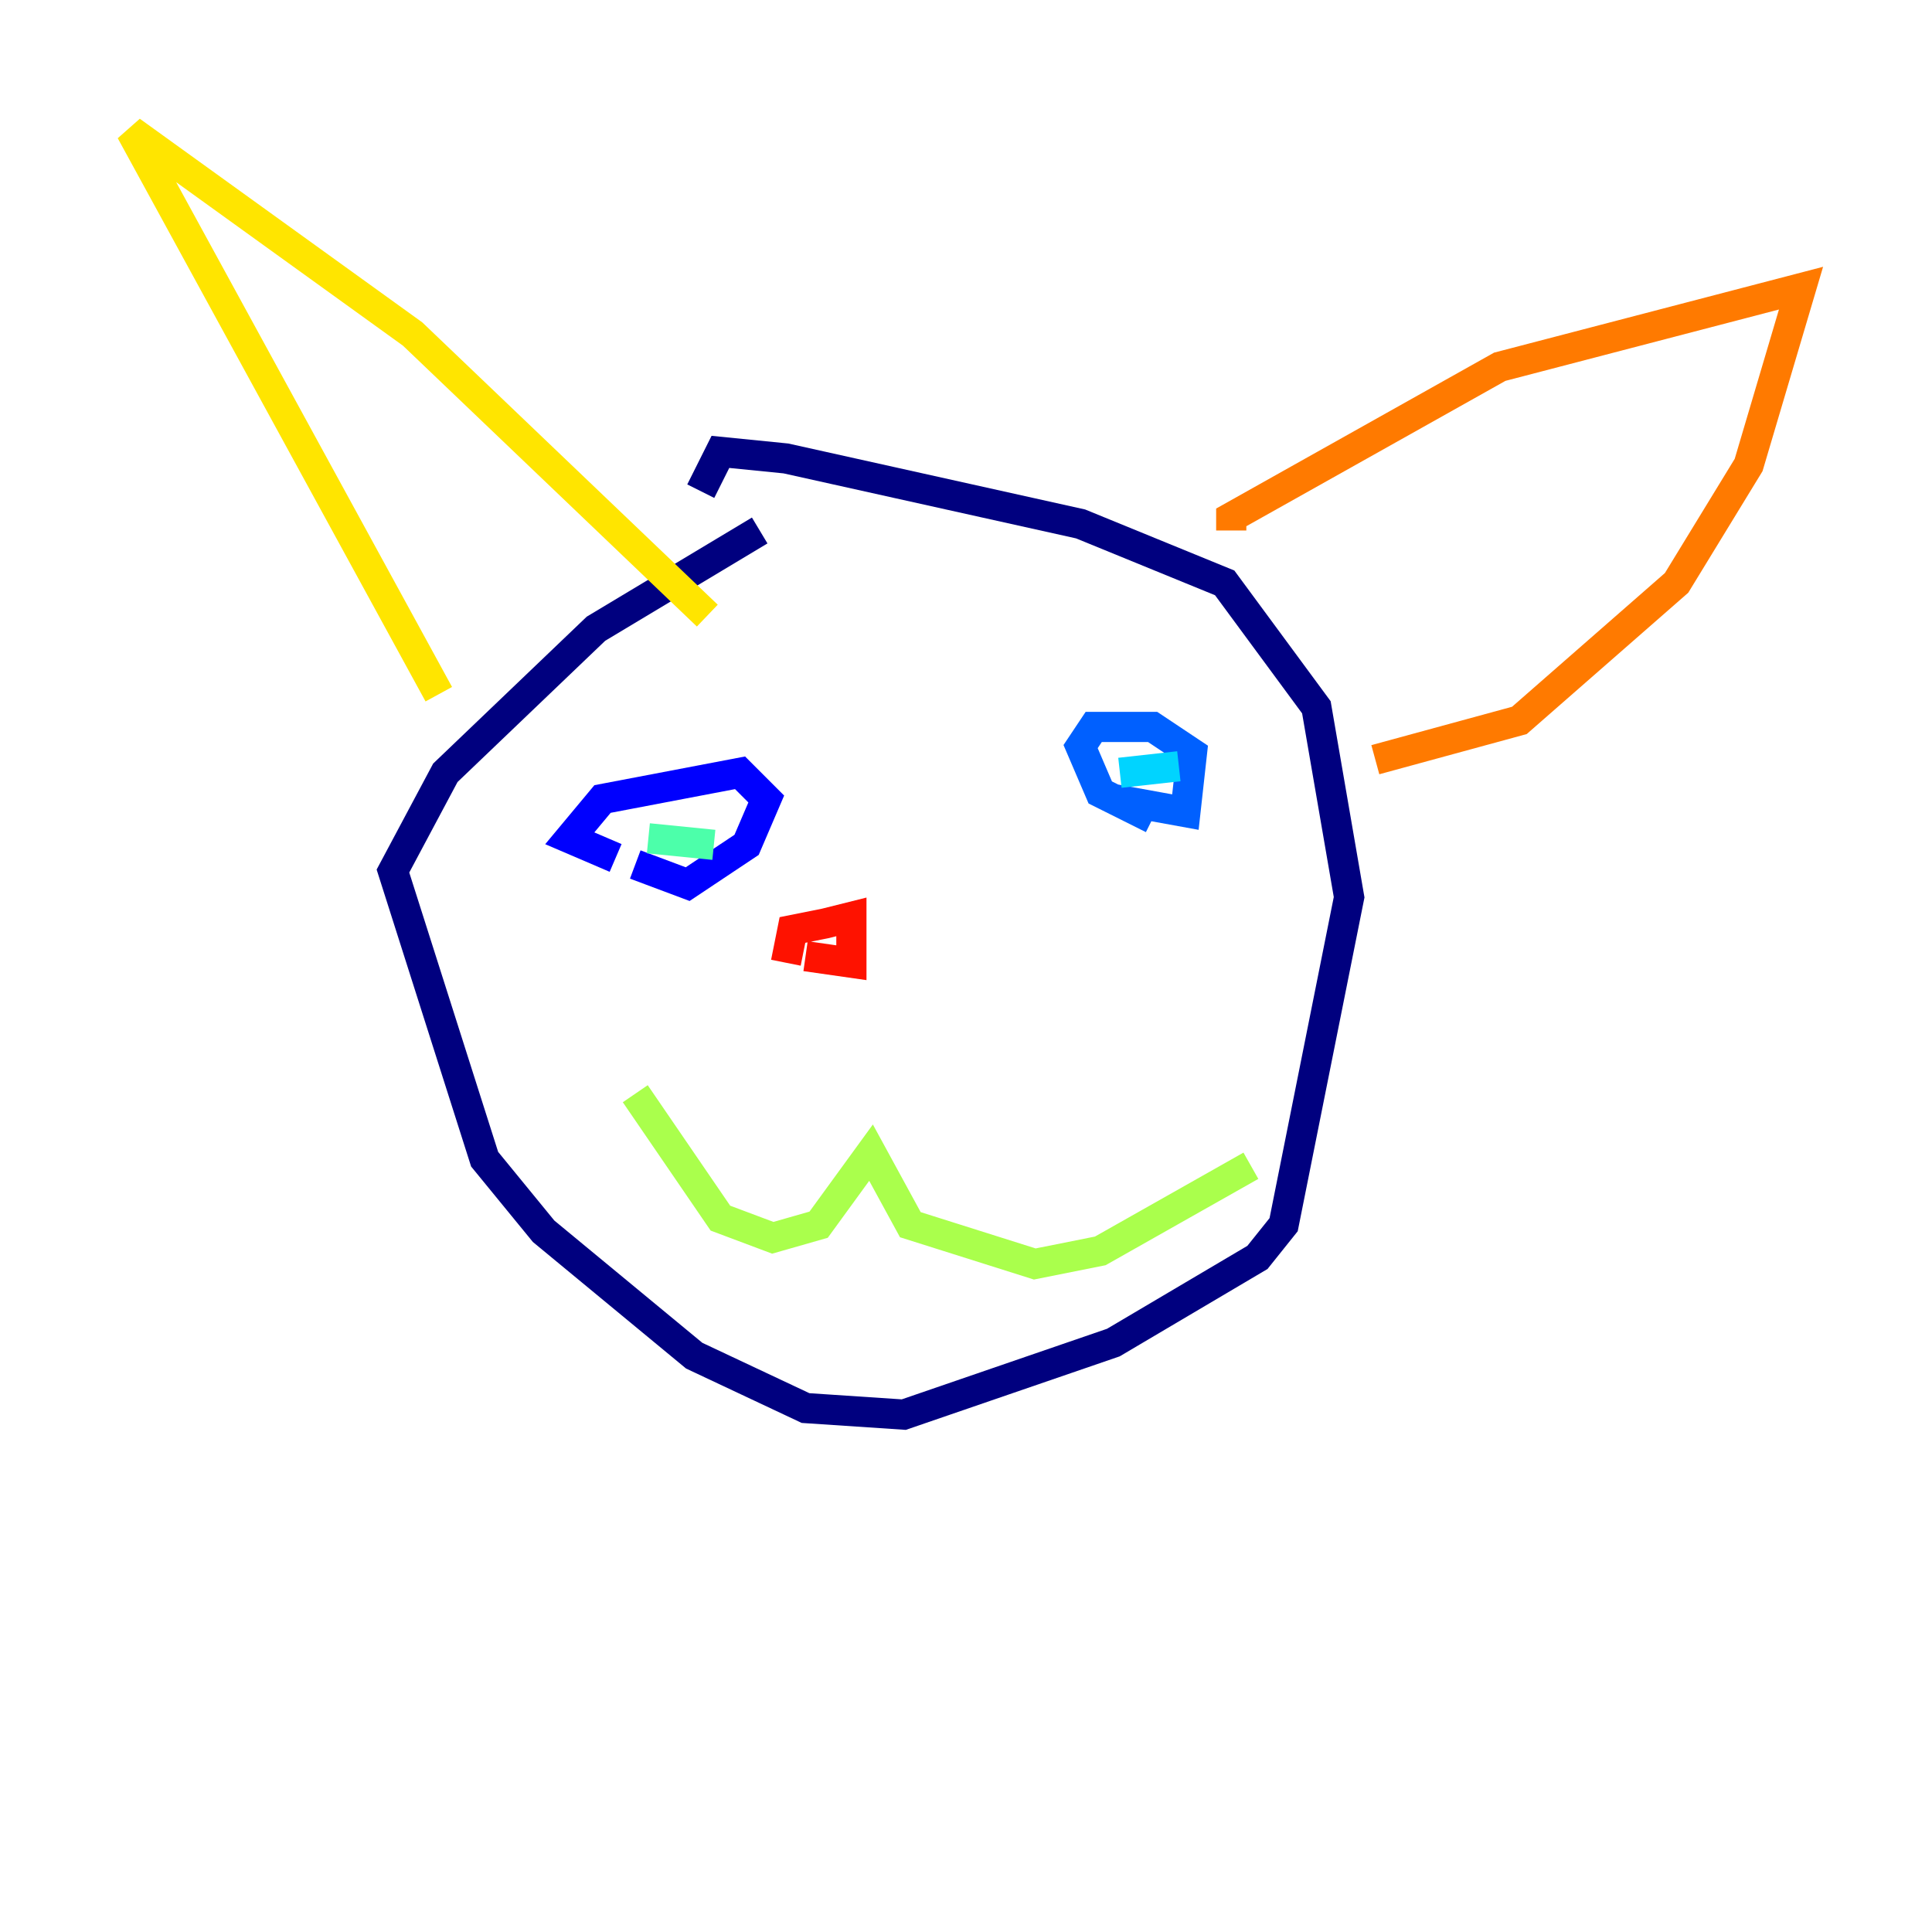 <?xml version="1.0" encoding="utf-8" ?>
<svg baseProfile="tiny" height="128" version="1.2" viewBox="0,0,128,128" width="128" xmlns="http://www.w3.org/2000/svg" xmlns:ev="http://www.w3.org/2001/xml-events" xmlns:xlink="http://www.w3.org/1999/xlink"><defs /><polyline fill="none" points="50.332,35.146 39.485,41.654 29.505,51.2 26.034,57.709 32.108,76.8 36.014,81.573 45.993,89.817 53.37,93.288 59.878,93.722 73.763,88.949 83.308,83.308 85.044,81.139 89.383,59.444 87.214,46.861 81.139,38.617 71.593,34.712 52.068,30.373 47.729,29.939 46.427,32.542" stroke="#00007f" stroke-width="2" /><polyline fill="none" points="40.786,56.841 37.749,55.539 39.919,52.936 49.031,51.2 50.766,52.936 49.464,55.973 45.559,58.576 42.088,57.275" stroke="#0000fe" stroke-width="2" /><polyline fill="none" points="76.366,54.237 72.895,52.502 71.593,49.464 72.461,48.163 76.366,48.163 78.969,49.898 78.536,53.803 73.763,52.936" stroke="#0060ff" stroke-width="2" /><polyline fill="none" points="74.197,51.2 78.102,50.766" stroke="#00d4ff" stroke-width="2" /><polyline fill="none" points="42.956,55.539 47.295,55.973" stroke="#4cffaa" stroke-width="2" /><polyline fill="none" points="42.088,72.461 47.729,80.705 51.2,82.007 54.237,81.139 57.709,76.366 60.312,81.139 68.556,83.742 72.895,82.875 82.875,77.234" stroke="#aaff4c" stroke-width="2" /><polyline fill="none" points="29.071,45.993 8.678,8.678 27.336,22.129 46.861,40.786" stroke="#ffe500" stroke-width="2" /><polyline fill="none" points="81.573,35.146 81.573,34.278 99.363,24.298 119.322,19.091 115.851,30.807 111.078,38.617 100.664,47.729 91.119,50.332" stroke="#ff7a00" stroke-width="2" /><polyline fill="none" points="52.068,63.783 52.502,61.614 54.671,61.18 56.407,60.746 56.407,63.783 53.37,63.349" stroke="#fe1200" stroke-width="2" /><polyline fill="none" points="62.047,63.783 62.047,63.783" stroke="#7f0000" stroke-width="2" /></svg>